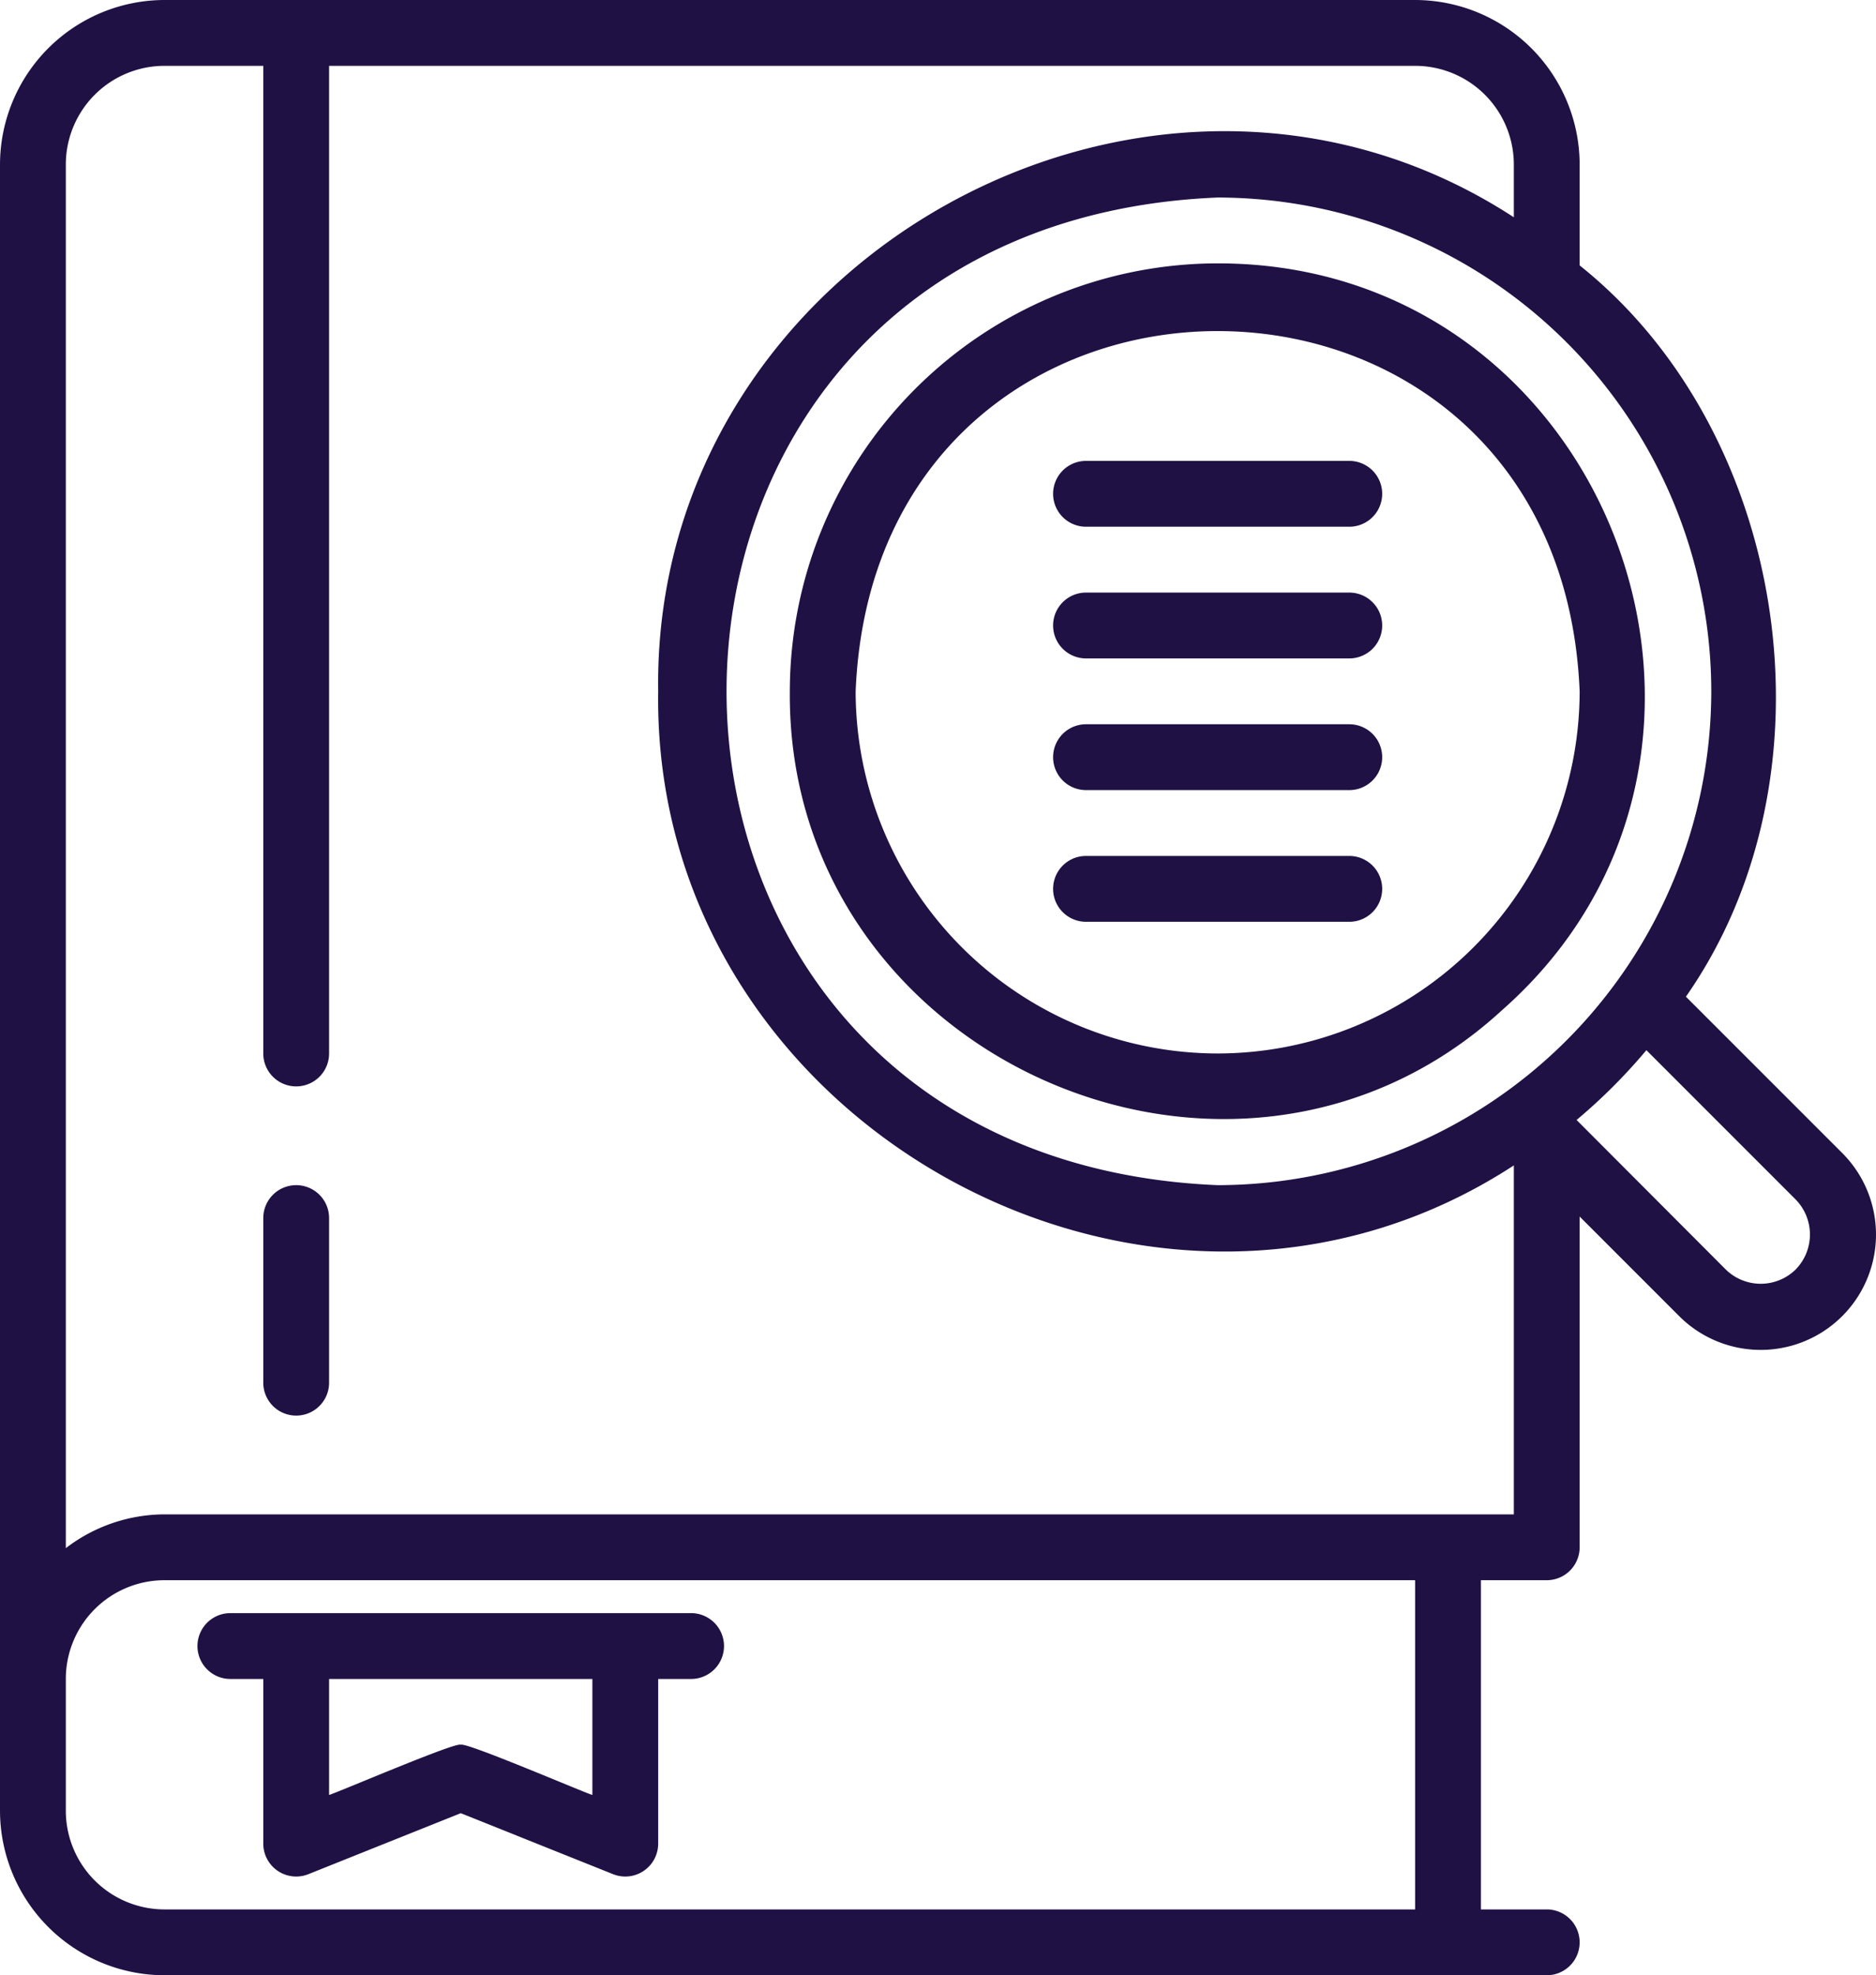 <svg xmlns="http://www.w3.org/2000/svg" width="57.005" height="60" viewBox="0 0 57.005 60">
  <g id="Grupo_1102731" data-name="Grupo 1102731" transform="translate(-3.5 -2)">
    <path id="Trazado_879194" data-name="Trazado 879194" d="M12.5,38a1,1,0,0,0-1,1v5a1,1,0,0,0,2,0V39A1,1,0,0,0,12.5,38Z" fill="#201144"/>
    <path id="Trazado_879195" data-name="Trazado 879195" d="M24.5,51h-14a1,1,0,0,0,0,2h1v5a1,1,0,0,0,1.372.929L17.5,57.077l4.628,1.852A1,1,0,0,0,23.5,58V53h1a1,1,0,1,0,0-2Zm-3,5.523c-.2-.049-3.881-1.632-4-1.523-.111-.112-3.813,1.479-4,1.523V53h8Z" fill="#201144"/>
    <path id="Trazado_879196" data-name="Trazado 879196" d="M54.729,32.275c4.73-6.766,3.114-17.158-3.229-22.213V7a5.006,5.006,0,0,0-5-5H8.5a5.006,5.006,0,0,0-5,5V57a5.006,5.006,0,0,0,5,5h42a1,1,0,1,0,0-2h-2V50h2a1,1,0,0,0,1-1V38.954l3.026,3.026a3.5,3.5,0,1,0,4.951-4.958ZM55.5,23a15.017,15.017,0,0,1-15,15c-19.9-.824-19.894-29.179,0-30a15.017,15.017,0,0,1,15,15Zm-9,37H8.5a3,3,0,0,1-3-3V53a3,3,0,0,1,3-3h38ZM8.5,48a4.951,4.951,0,0,0-3,1.026V7a3,3,0,0,1,3-3h3V34a1,1,0,0,0,2,0V4h33a3,3,0,0,1,3,3V8.6C38.537,1.454,23.311,9.838,23.5,23c-.19,13.16,15.039,21.548,26,14.4V48Zm49.566-7.44a1.518,1.518,0,0,1-2.128,0l-4.531-4.54A17.146,17.146,0,0,0,53.528,33.9l4.532,4.532a1.519,1.519,0,0,1,.007,2.126Z" fill="#201144"/>
    <path id="Trazado_879197" data-name="Trazado 879197" d="M40.5,10a13.014,13.014,0,0,0-13,13c-.092,11.135,13.51,17.152,21.639,9.687C57.985,24.9,52.416,9.993,40.5,10Zm0,24a11.013,11.013,0,0,1-11-11c.6-14.593,21.4-14.589,22,0A11.012,11.012,0,0,1,40.5,34Z" fill="#201144"/>
    <path id="Trazado_879198" data-name="Trazado 879198" d="M44.5,16h-8a1,1,0,1,0,0,2h8a1,1,0,1,0,0-2Z" fill="#201144"/>
    <path id="Trazado_879199" data-name="Trazado 879199" d="M44.5,20h-8a1,1,0,1,0,0,2h8a1,1,0,1,0,0-2Z" fill="#201144"/>
    <path id="Trazado_879200" data-name="Trazado 879200" d="M44.5,24h-8a1,1,0,1,0,0,2h8a1,1,0,1,0,0-2Z" fill="#201144"/>
    <path id="Trazado_879201" data-name="Trazado 879201" d="M44.5,28h-8a1,1,0,1,0,0,2h8a1,1,0,1,0,0-2Z" fill="#201144"/>
  </g>
</svg>

